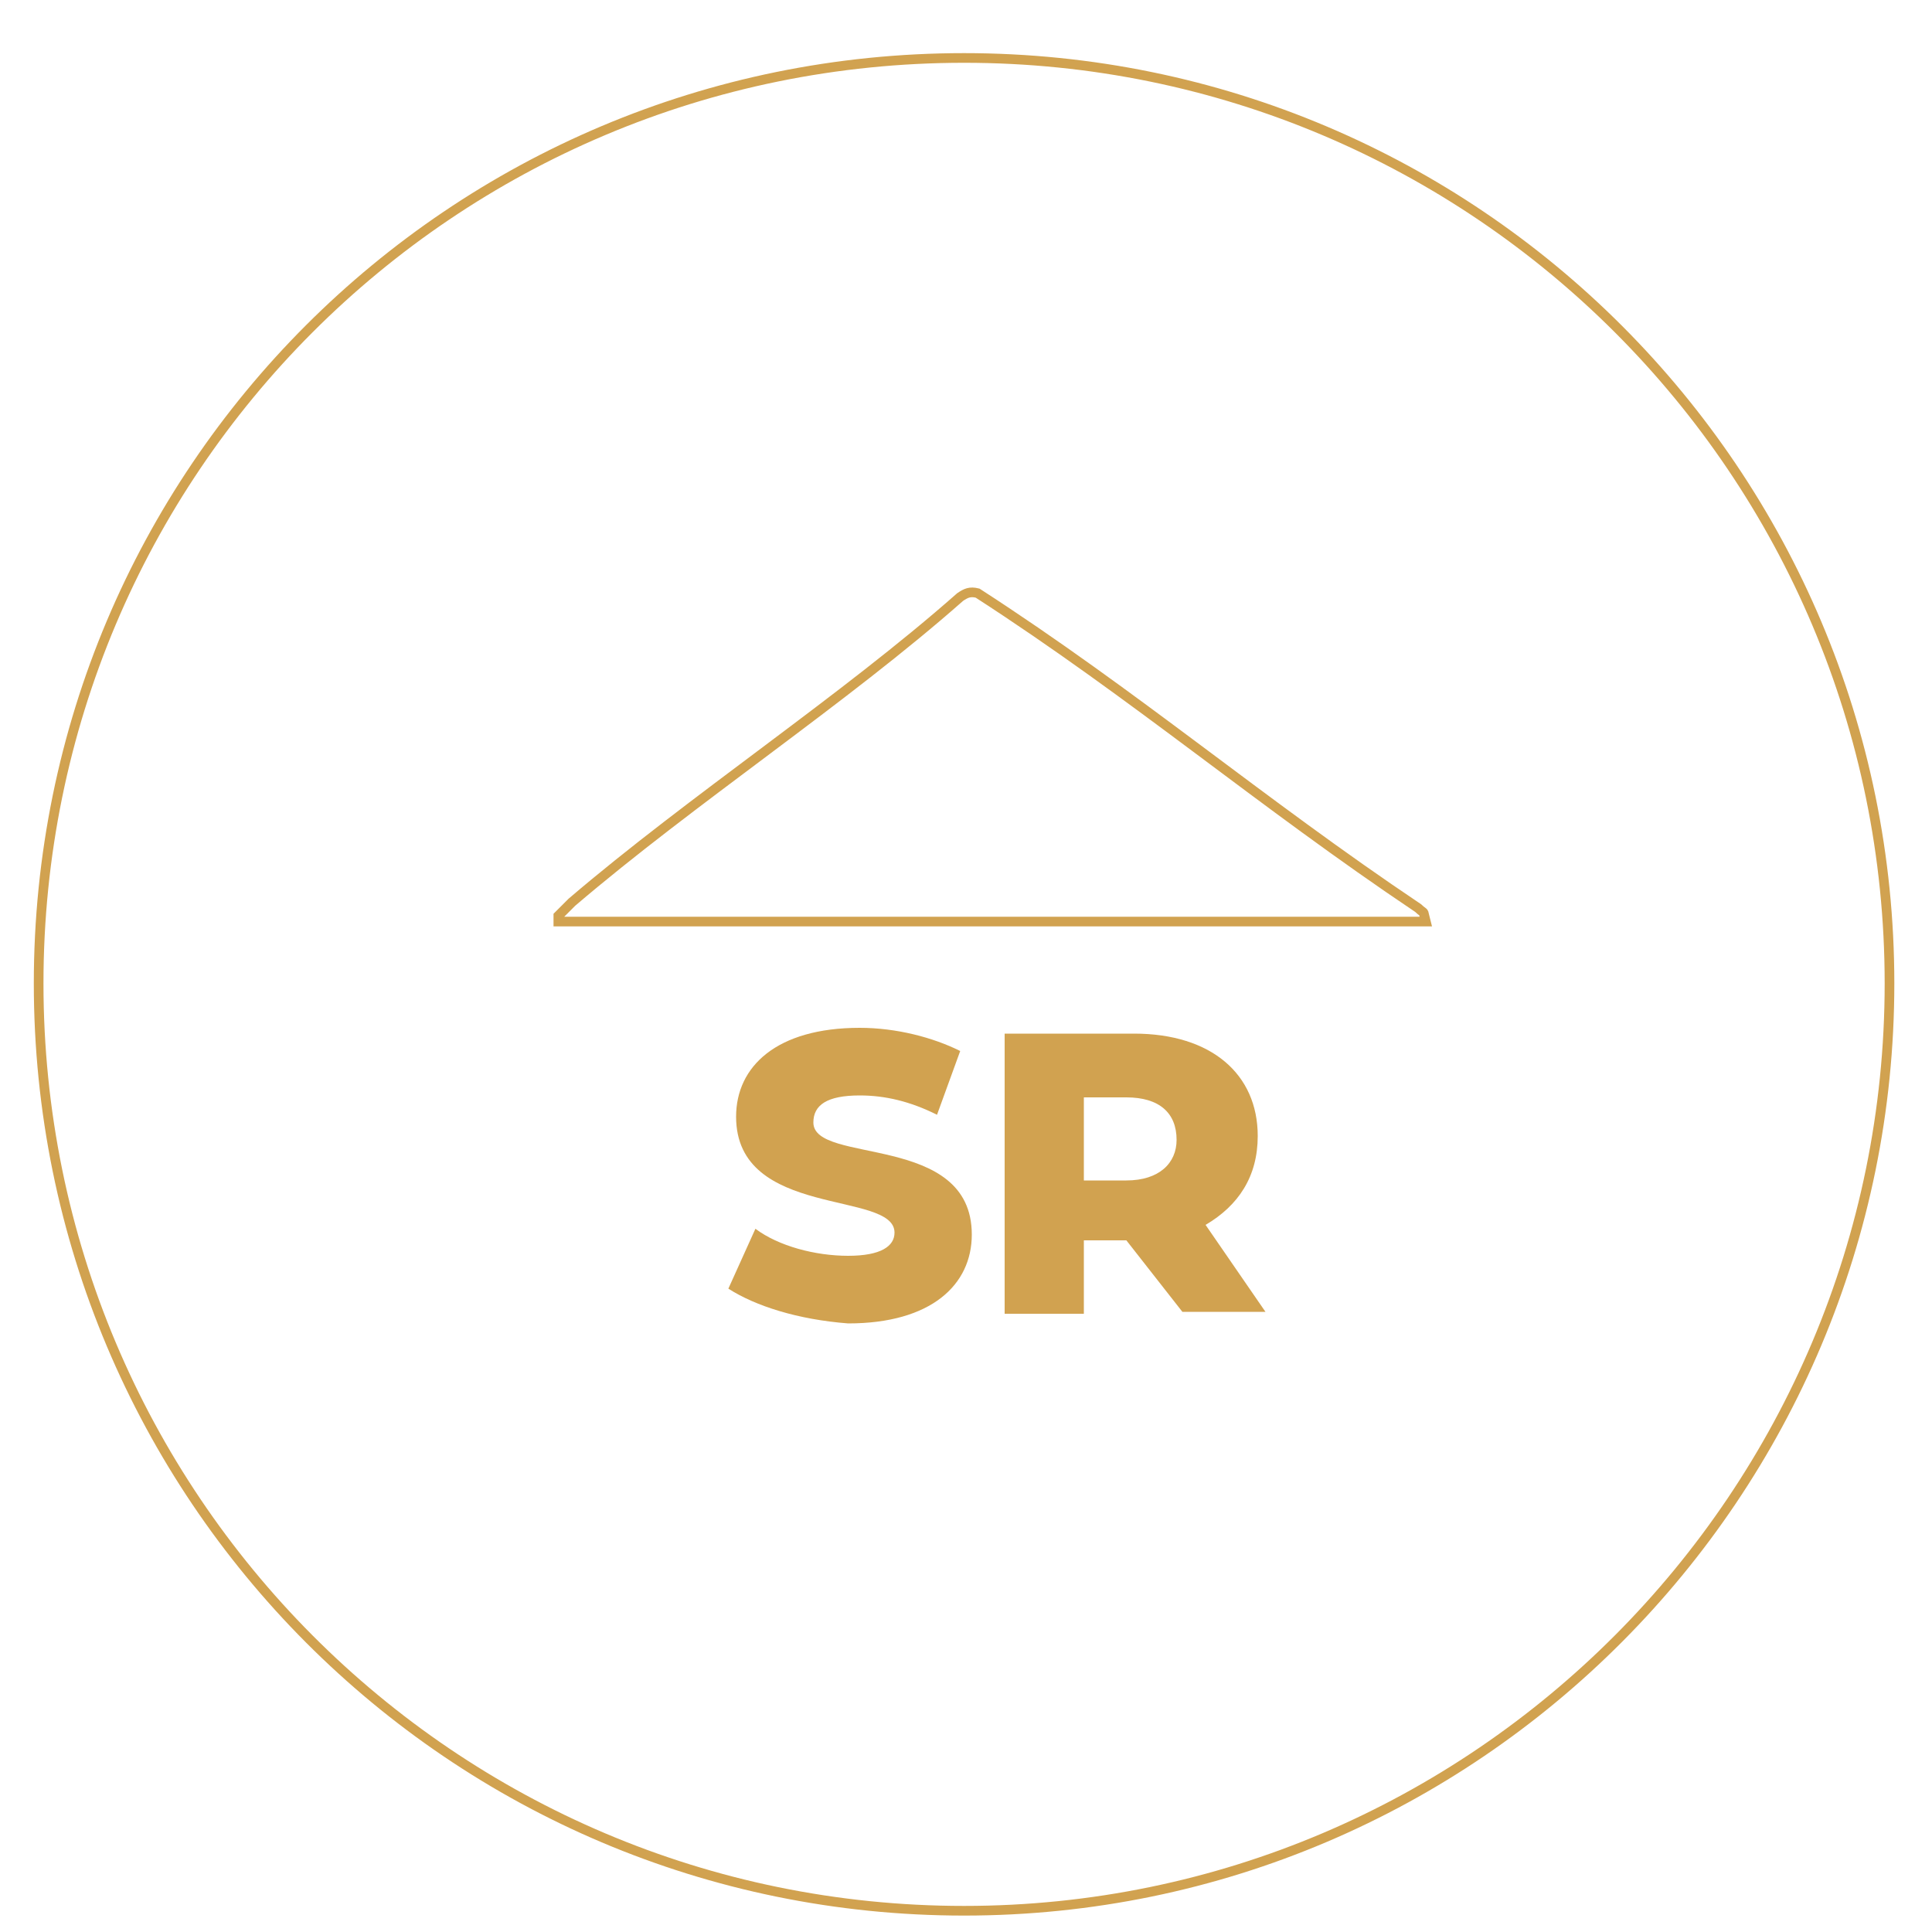 <?xml version="1.0" encoding="utf-8"?>
<!-- Generator: Adobe Illustrator 24.2.1, SVG Export Plug-In . SVG Version: 6.00 Build 0)  -->
<svg version="1.1" id="Layer_1" xmlns="http://www.w3.org/2000/svg" xmlns:xlink="http://www.w3.org/1999/xlink" x="0px" y="0px"
	 viewBox="0 0 100 100" style="enable-background:new 0 0 100 100;" xml:space="preserve">
<style type="text/css">
	.st0{fill:none;stroke:#D1A250;stroke-width:0.5;stroke-miterlimit:10;}
	.st1{fill:#D1A250;}
</style>
<path class="st0" d="M73.8,47.7H28.9v-0.3c0.2-0.2,0.5-0.5,0.7-0.7c6.2-5.3,14.1-10.5,20.1-15.8c0.3-0.2,0.5-0.3,0.9-0.2
	C58.8,36,65.2,41.5,73.4,47c0.2,0.2,0.3,0.2,0.3,0.3L73.8,47.7z M49.9,3c26.5,0,47.9,21.5,47.9,47.9S76.4,98.9,49.9,98.9
	S2,77.4,2,50.9S23.4,3,49.9,3z"/>
<g>
	<path class="st1" d="M37.7,66.7l1.4-3.1c1.2,0.9,3.1,1.4,4.8,1.4s2.4-0.5,2.4-1.2c0-2.2-8.2-0.7-8.2-6c0-2.6,2.1-4.6,6.4-4.6
		c1.9,0,3.8,0.5,5.2,1.2l-1.2,3.3c-1.4-0.7-2.7-1-4-1c-1.7,0-2.4,0.5-2.4,1.4c0,2.2,8.2,0.5,8.2,5.8c0,2.6-2.1,4.6-6.4,4.6
		C41.3,68.3,39.1,67.6,37.7,66.7z"/>
	<path class="st1" d="M58.3,64.2h-2.2v3.8H52V53.5h6.7c4,0,6.4,2.1,6.4,5.3c0,2.1-1,3.6-2.7,4.6l3.1,4.5h-4.3L58.3,64.2z M58.3,56.8
		h-2.2v4.3h2.2c1.7,0,2.6-0.9,2.6-2.1C60.9,57.6,60,56.8,58.3,56.8z"/>
</g>
</svg>
